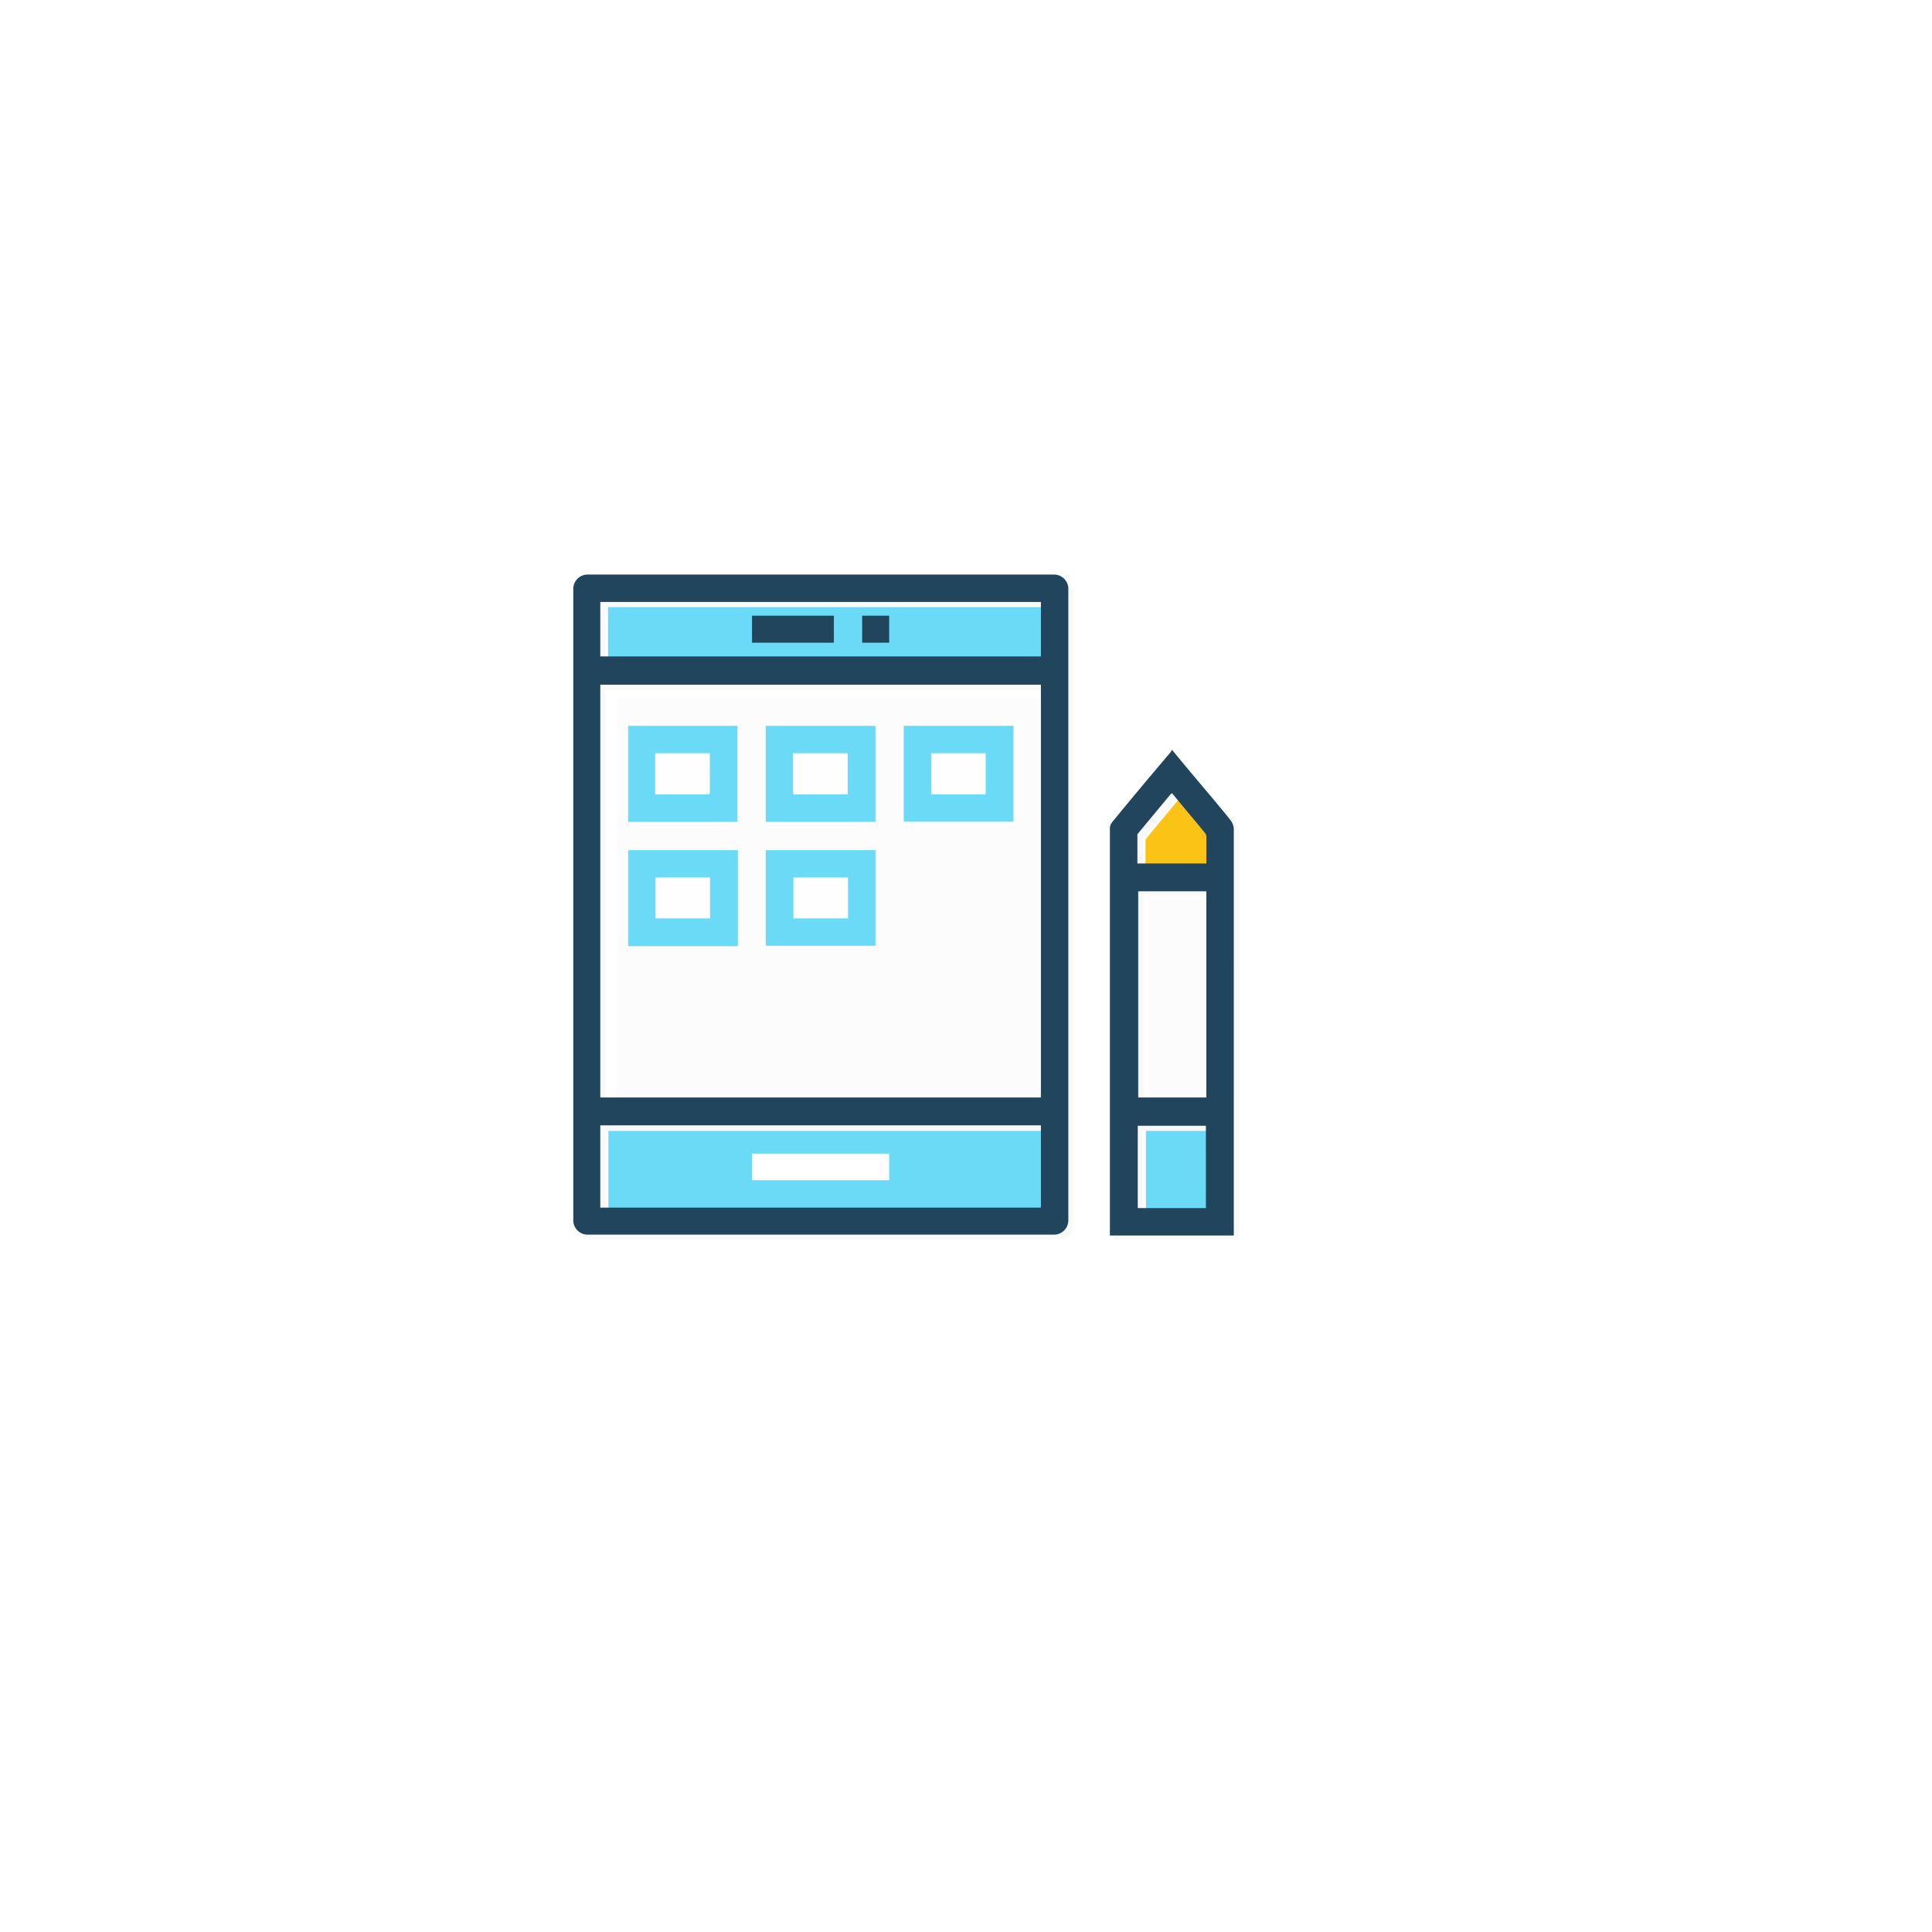 <svg xmlns="http://www.w3.org/2000/svg" xmlns:xlink="http://www.w3.org/1999/xlink" width="207.982" height="207.982" viewBox="0 0 207.982 207.982">
  <defs>
    <filter id="Rectangle_117" x="0" y="0" width="207.982" height="207.982" filterUnits="userSpaceOnUse">
      <feOffset dx="6" dy="6" input="SourceAlpha"/>
      <feGaussianBlur stdDeviation="10" result="blur"/>
      <feFlood flood-opacity="0.2"/>
      <feComposite operator="in" in2="blur"/>
      <feComposite in="SourceGraphic"/>
    </filter>
  </defs>
  <g id="Group_796" data-name="Group 796" transform="translate(-1417.499 -2255.344)">
    <g transform="matrix(1, 0, 0, 1, 1417.5, 2255.34)" filter="url(#Rectangle_117)">
      <rect id="Rectangle_117-2" data-name="Rectangle 117" width="147.982" height="147.982" rx="30" transform="translate(24 24)" fill="#fff"/>
    </g>
    <g id="Group_95" transform="translate(1478.914 2316.795)">
      <g id="Group_94" transform="translate(0.854 0.954)">
        <path id="Path_361" d="M51.771,71.059H1.523A1.543,1.543,0,0,1,0,69.535V1.523A1.543,1.543,0,0,1,1.523,0H51.77a1.556,1.556,0,0,1,1.087.468,1.538,1.538,0,0,1,.437,1.1V69.535A1.543,1.543,0,0,1,51.771,71.059ZM2.906,59.338v8.814h.877v-8.26H50.34v-.554Zm0-47.479v44.48H4.06v-43.6H50.34v-.877Zm.047-8.905c0,1.984,0,3.922,0,5.86H3.83V3.507H50.386V2.953Z" transform="translate(0 0)" fill="#f4f4f4" opacity="0.5"/>
        <path id="Path_362" d="M13.335,52.232H0V8.489a1.387,1.387,0,0,1,.228-.738L3.28,4.1l0,0,.884-1.058,0,0L6.551.184A.36.36,0,0,1,6.735,0c.792.937,1.592,1.9,2.343,2.8l.1.125.094.113,0,0c.6.72,1.278,1.536,1.932,2.312.175.214.358.435.535.647l.086.1.014.016.039.046c.388.465.789.946,1.173,1.448a1.714,1.714,0,0,1,.323.922V34.468c0,5.626,0,11.443-.045,17.072v.692ZM3,40.511H3c0,2.9,0,5.906-.045,8.856h.876v-8.3h6.506v-.554H3Zm.05-25.192V37.513H3.6V15.6h6.779l0-.276ZM6.735,4.707a.619.619,0,0,0-.184.138c-.429.518-.865,1.043-1.3,1.57l-.311.374C4.348,7.5,3.76,8.208,3.182,8.905,3.092,9,3,9.09,3,9.182V12.32h.877V9.782c0-.057.053-.115.1-.167l0-.005a.553.553,0,0,0,.079-.1L7.381,5.491c-.118-.141-.224-.27-.329-.4L7.02,5.054Z" transform="translate(57.77 18.825)" fill="#f4f4f4" opacity="0.5"/>
      </g>
      <path id="Path_363" d="M7.337,22.194V0H0V22.194Z" transform="translate(61.667 34.821)" fill="#fff" opacity="0.5"/>
      <path id="Path_364" d="M47.433,44.434V0H0V44.434Z" transform="translate(4.314 13.135)" fill="#fff" opacity="0.5"/>
      <path id="Path_365" d="M0,8.859H47.433V0H0Z" transform="translate(4.084 60.291)" fill="#6adaf7"/>
      <path id="Path_366" d="M47.433,0H0V5.86H47.433Z" transform="translate(4.038 3.907)" fill="#6adaf7"/>
      <path id="Path_367" d="M0,0V8.859H7.336V0Z" transform="translate(61.944 60.291)" fill="#6adaf7"/>
      <path id="Path_368" d="M7.425,7.567V4.66a.686.686,0,0,0-.184-.415C6.088,2.815,4.888,1.431,3.737,0,3.691.046,3.6.092,3.553.139,2.445,1.477,1.292,2.861.184,4.2.138,4.291,0,4.383,0,4.476V7.567Z" transform="translate(61.901 24.486)" fill="#fbc316"/>
      <path id="Path_369" d="M51.769,71.059H1.523A1.542,1.542,0,0,1,0,69.536V1.523A1.543,1.543,0,0,1,1.523,0H51.771a1.544,1.544,0,0,1,1.522,1.523V69.536A1.544,1.544,0,0,1,51.769,71.059ZM2.907,59.292V68.15H50.34V59.292Zm0-47.434V56.292H50.34V11.858Zm0-8.905V8.812H50.34V2.953Z" transform="translate(0.3 0.4)" fill="#21455c"/>
      <path id="Path_370" d="M13.336,52.278H0V8.536A1.082,1.082,0,0,1,.231,7.8C2.253,5.326,4.38,2.78,6.553.231A.212.212,0,0,1,6.623.1l0,0A.489.489,0,0,0,6.692,0C8.08,1.692,9.485,3.364,11.167,5.353c.213.262.434.527.647.783.376.449.8.957,1.2,1.478a1.583,1.583,0,0,1,.323.922ZM3,40.468v8.859h7.336V40.468ZM3.05,15.227V37.42h7.333V15.227ZM6.695,4.662h0a.645.645,0,0,1-.091.069.633.633,0,0,0-.092.07c-.554.669-1.119,1.35-1.684,2.031l-.005.006c-.564.679-1.127,1.357-1.679,2.024a.567.567,0,0,1-.084.11c-.049.055-.1.111-.1.166V12.23h7.425V9.323a.692.692,0,0,0-.184-.415c-.577-.716-1.176-1.432-1.755-2.125S7.27,5.375,6.695,4.662Z" transform="translate(58.067 19.272)" fill="#21455c"/>
      <path id="Path_371" d="M11.766,10.336H0V0H11.766V10.335ZM2.907,3V7.383h5.86V3Z" transform="translate(6.206 16.688)" fill="#6adaf7"/>
      <path id="Path_372" d="M11.812,10.336H0V0H11.812V10.335ZM2.953,3V7.383H8.812V3Z" transform="translate(21.018 16.688)" fill="#6adaf7"/>
      <path id="Path_373" d="M11.812,10.29H0V0H11.812V10.289ZM2.953,3V7.383h5.86V3Z" transform="translate(35.875 16.688)" fill="#6adaf7"/>
      <path id="Path_374" d="M11.812,10.335H0V0H11.812V10.335ZM2.954,2.953V7.336H8.814V2.953Z" transform="translate(6.206 30.069)" fill="#6adaf7"/>
      <path id="Path_375" d="M11.812,10.29H0V0H11.812V10.289ZM3,2.953V7.337h5.86V2.953Z" transform="translate(21.018 30.069)" fill="#6adaf7"/>
      <path id="Path_376" d="M0,2.861V0H14.765V2.861Z" transform="translate(19.541 62.737)" fill="#fff"/>
      <path id="Path_377" d="M0,2.907V0H8.813V2.907Z" transform="translate(19.541 4.829)" fill="#21455c"/>
      <path id="Path_378" d="M0,2.907V0H2.907V2.907Z" transform="translate(31.399 4.829)" fill="#21455c"/>
      <path id="Path_379" d="M5.86,4.383V0H0V4.384Z" transform="translate(9.159 33.022)" fill="#fff" opacity="0.5"/>
      <path id="Path_380" d="M5.86,4.384V0H0V4.384Z" transform="translate(9.159 19.595)" fill="#fff" opacity="0.5"/>
      <path id="Path_381" d="M5.86,4.384V0H0V4.384Z" transform="translate(23.97 19.595)" fill="#fff" opacity="0.5"/>
      <path id="Path_382" d="M5.86,4.383V0H0V4.384Z" transform="translate(23.97 33.022)" fill="#fff" opacity="0.5"/>
      <path id="Path_383" d="M5.86,4.384V0H0V4.384Z" transform="translate(38.828 19.595)" fill="#fff" opacity="0.5"/>
    </g>
  </g>
</svg>
